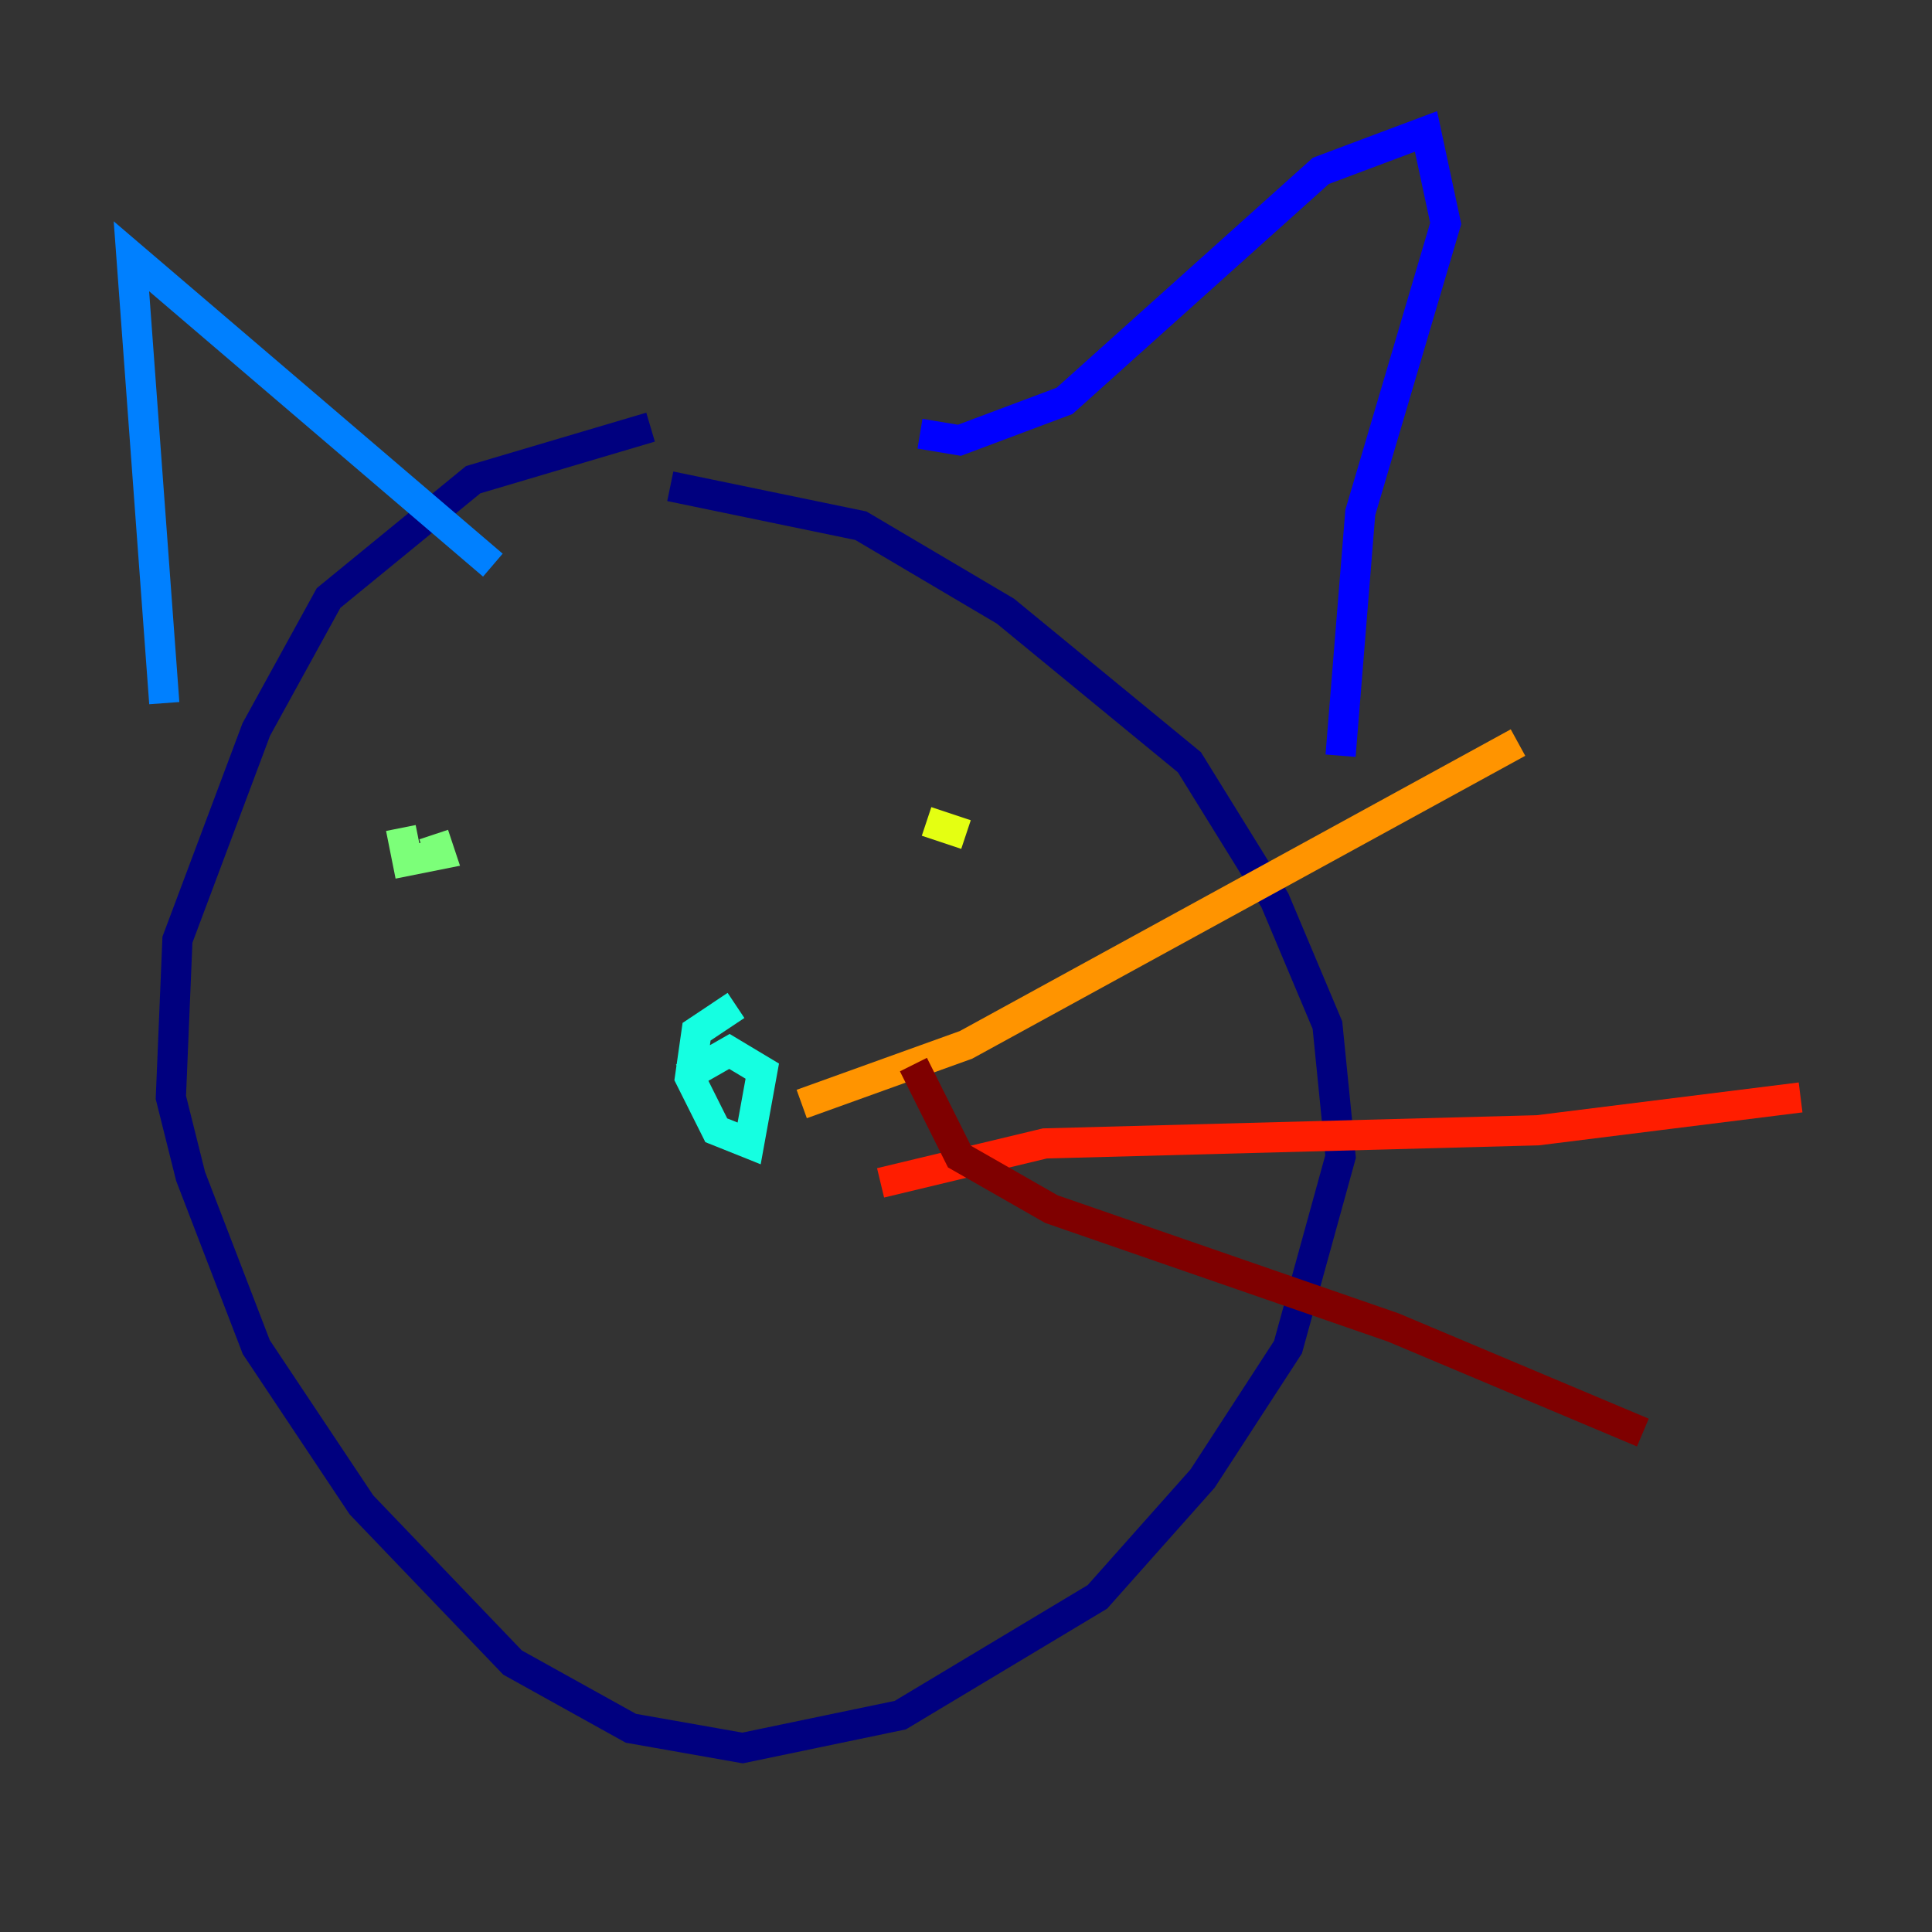 <?xml version="1.0" encoding="utf-8" ?>
<svg baseProfile="tiny" height="128" version="1.2" viewBox="0,0,128,128" width="128" xmlns="http://www.w3.org/2000/svg" xmlns:ev="http://www.w3.org/2001/xml-events" xmlns:xlink="http://www.w3.org/1999/xlink"><rect x="0" y="0" width="128" height="128" fill="#333333" stroke="none"/><defs /><polyline fill="none" points="43.102,28.299 31.347,31.782 21.769,39.619 16.98,48.327 11.755,62.258 11.32,72.707 12.626,77.932 16.98,89.252 23.946,99.701 33.959,110.15 41.796,114.503 49.197,115.809 59.646,113.633 72.707,105.796 79.674,97.959 85.333,89.252 88.816,76.626 87.946,67.918 84.463,59.646 78.803,50.503 66.612,40.49 57.034,34.83 44.408,32.218" stroke="#00007f" stroke-width="2" /><polyline fill="none" points="60.952,28.735 63.565,29.17 70.531,26.558 87.51,11.32 94.476,8.707 95.782,14.803 90.122,33.959 88.816,50.068" stroke="#0000ff" stroke-width="2" /><polyline fill="none" points="32.653,37.442 8.707,16.98 10.884,46.585" stroke="#0080ff" stroke-width="2" /><polyline fill="none" points="48.762,66.612 46.15,68.354 45.714,71.401 47.456,74.884 49.633,75.755 50.503,70.966 48.327,69.66 45.279,71.401" stroke="#15ffe1" stroke-width="2" /><polyline fill="none" points="26.558,54.857 26.993,57.034 29.17,56.599 28.735,55.292" stroke="#7cff79" stroke-width="2" /><polyline fill="none" points="64.0,55.292 61.388,54.422" stroke="#e4ff12" stroke-width="2" /><polyline fill="none" points="53.116,73.143 64.0,69.225 100.571,49.197" stroke="#ff9400" stroke-width="2" /><polyline fill="none" points="58.34,78.367 69.225,75.755 101.878,74.884 119.293,72.707" stroke="#ff1d00" stroke-width="2" /><polyline fill="none" points="60.517,70.531 63.565,76.626 69.66,80.109 92.299,87.946 108.844,94.912" stroke="#7f0000" stroke-width="2" /></svg>